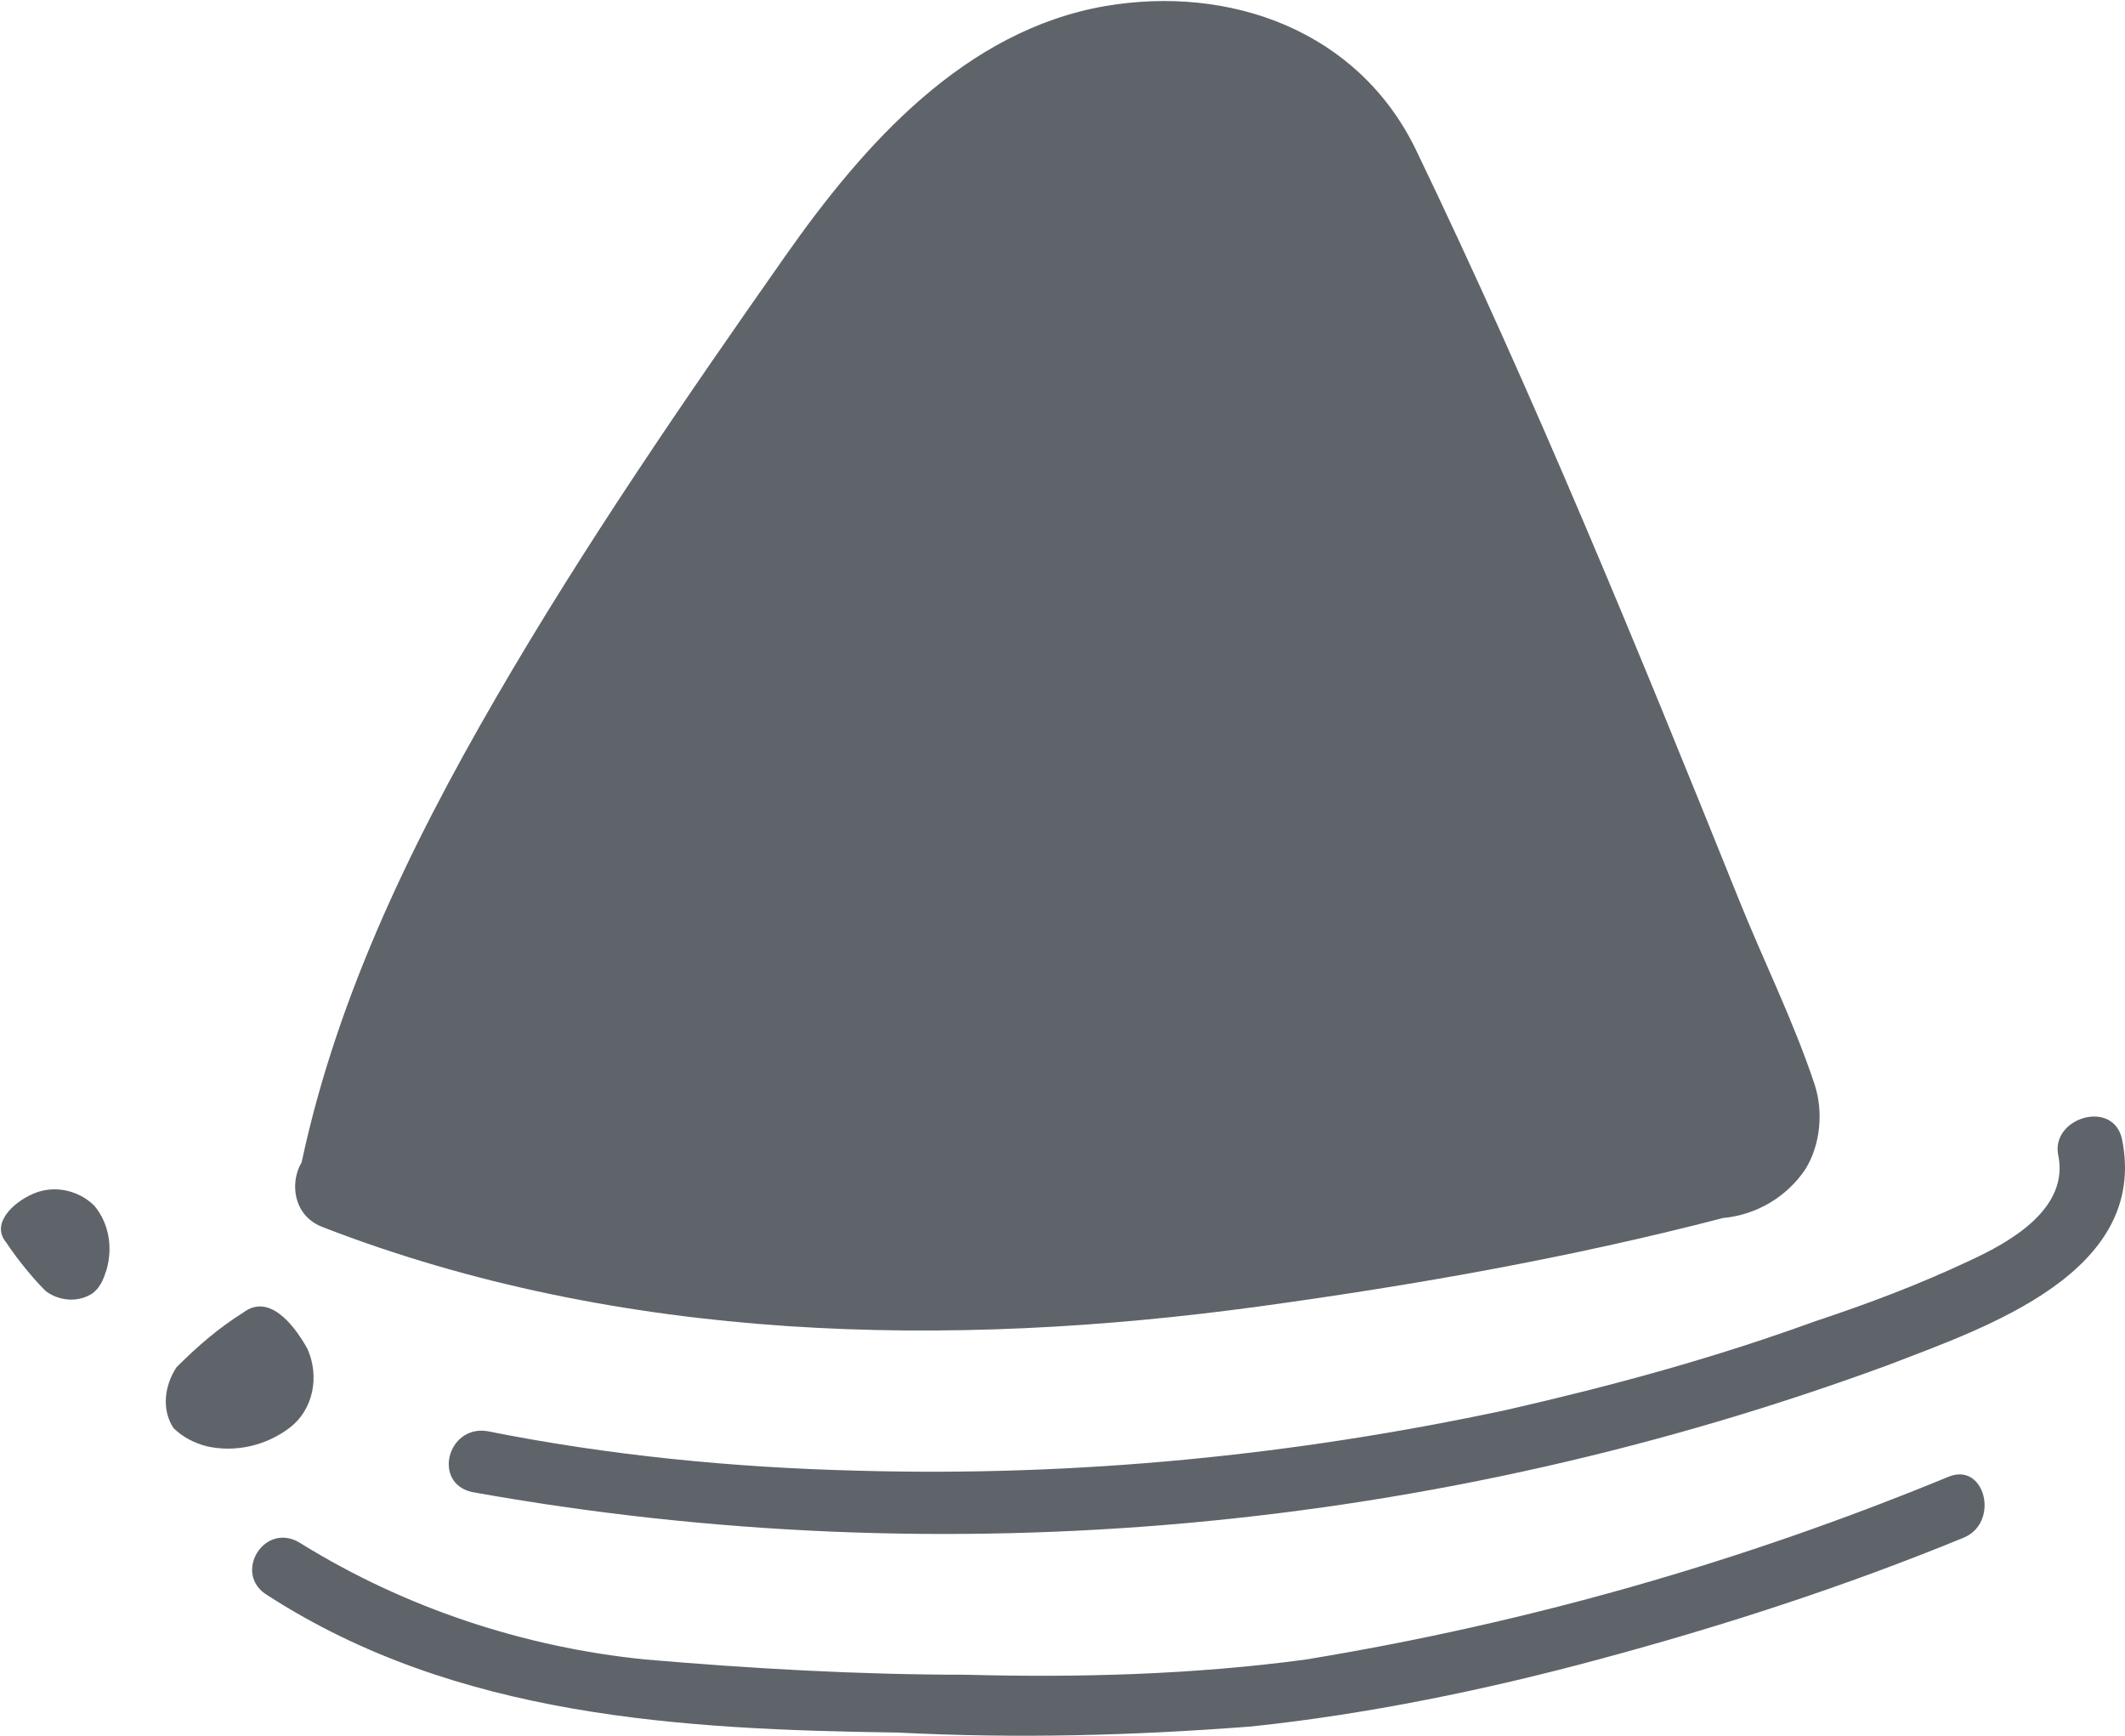 <?xml version="1.0" encoding="utf-8"?>
<!-- Generator: Adobe Illustrator 24.0.1, SVG Export Plug-In . SVG Version: 6.00 Build 0)  -->
<svg version="1.1" id="圖層_1" xmlns="http://www.w3.org/2000/svg" xmlns:xlink="http://www.w3.org/1999/xlink" x="0px" y="0px"
	 viewBox="0 0 69.8 57" style="enable-background:new 0 0 69.8 57;" xml:space="preserve">
<style type="text/css">
	.st0{fill:#5E646A;}
</style>
<title>logo</title>
<g>
	<path class="st0" d="M11.1,39c1.8-10,9.1-19.9,15-28.8c2-3,4.3-6,7.5-7.7s7.7-1.8,10.1,0.9c1.8,2,1.6,2.6,2.4,4
		c5.8,11.6,8.2,19.1,12.3,28.5c0.4,1,0,2.1-1,2.5l-0.3,0.1C41.9,42.2,25.5,44.7,11.1,39"/>
	<path class="st0" d="M12.4,39.4c1.7-9.3,7.3-17.3,12.4-25c2.4-3.6,4.7-7.8,8.4-10.1c3.1-2,7.5-2.4,10,0.8c0.8,1.3,1.5,2.7,2.1,4.1
		c1.1,2.1,2.1,4.3,3.1,6.5c1.7,3.7,3.2,7.5,4.7,11.3c0.7,1.8,1.5,3.7,2.3,5.6c0.4,0.9,0.7,1.8,1.1,2.7c0.2,0.6,1,1.6,0.3,2
		c-0.5,0.2-1.1,0.3-1.7,0.4L53.5,38c-1.2,0.3-2.4,0.5-3.6,0.8c-2.4,0.5-4.8,0.9-7.3,1.3c-10.5,1.5-21.3,1.5-31.3-2.4
		c-1.6-0.6-2.3,2-0.7,2.6c9.8,3.8,20.6,4,30.8,2.6c5.1-0.7,10.2-1.6,15.2-2.9c1.1-0.1,2.1-0.7,2.7-1.6c0.5-0.8,0.6-1.9,0.3-2.8
		c-0.7-2.1-1.7-4.1-2.5-6.1C53.8,21.3,50.4,13,46.5,4.9C44.6,1,40.4-0.5,36.3,0.2C31.7,1,28.4,4.7,25.8,8.4
		c-3.3,4.7-6.6,9.5-9.5,14.5s-5.4,10.2-6.5,15.8C9.5,40.4,12.1,41.1,12.4,39.4L12.4,39.4z"/>
	<path class="st0" d="M0.2,40.8c-0.5-0.6,0.2-1.3,0.9-1.6s1.5-0.1,2,0.4c0.5,0.6,0.6,1.4,0.4,2.1C3.4,42,3.3,42.3,3,42.5
		c-0.5,0.3-1.1,0.2-1.5-0.1C1.1,42,0.6,41.4,0.2,40.8"/>
	<path class="st0" d="M8,43.1c0.8-0.6,1.6,0.3,2.1,1.2c0.4,0.9,0.2,2-0.6,2.6s-1.8,0.8-2.7,0.6c-0.4-0.1-0.8-0.3-1.1-0.6
		c-0.4-0.6-0.3-1.4,0.1-2C6.5,44.2,7.2,43.6,8,43.1"/>
	<path class="st0" d="M67.6,37.9c0.4,1.8-1.6,2.9-2.9,3.5c-1.7,0.8-3.3,1.4-5.1,2c-3.3,1.2-6.6,2.1-10.1,2.9c-7,1.5-14.1,2.2-21.3,2
		C24.1,48.2,20,47.8,16,47c-1.3-0.2-1.8,1.7-0.5,2c15.6,2.8,31.7,1.3,46.6-4.2c3.1-1.2,8.5-3,7.6-7.4C69.4,36.1,67.4,36.7,67.6,37.9
		L67.6,37.9z"/>
	<path class="st0" d="M8.8,52.4c6.2,4,13.6,4.4,20.7,4.5c3.9,0.2,7.7,0.1,11.6-0.2c3.8-0.4,7.7-1.2,11.4-2.2c4.1-1.1,8.1-2.4,12-4
		c1.2-0.5,0.7-2.5-0.5-2c-6.8,2.8-13.8,4.8-21.1,6c-3.7,0.5-7.5,0.6-11.2,0.5c-3.5,0-7-0.2-10.5-0.5c-4-0.4-7.9-1.7-11.3-3.8
		C8.7,49.9,7.6,51.7,8.8,52.4z"/>
</g>
</svg>
